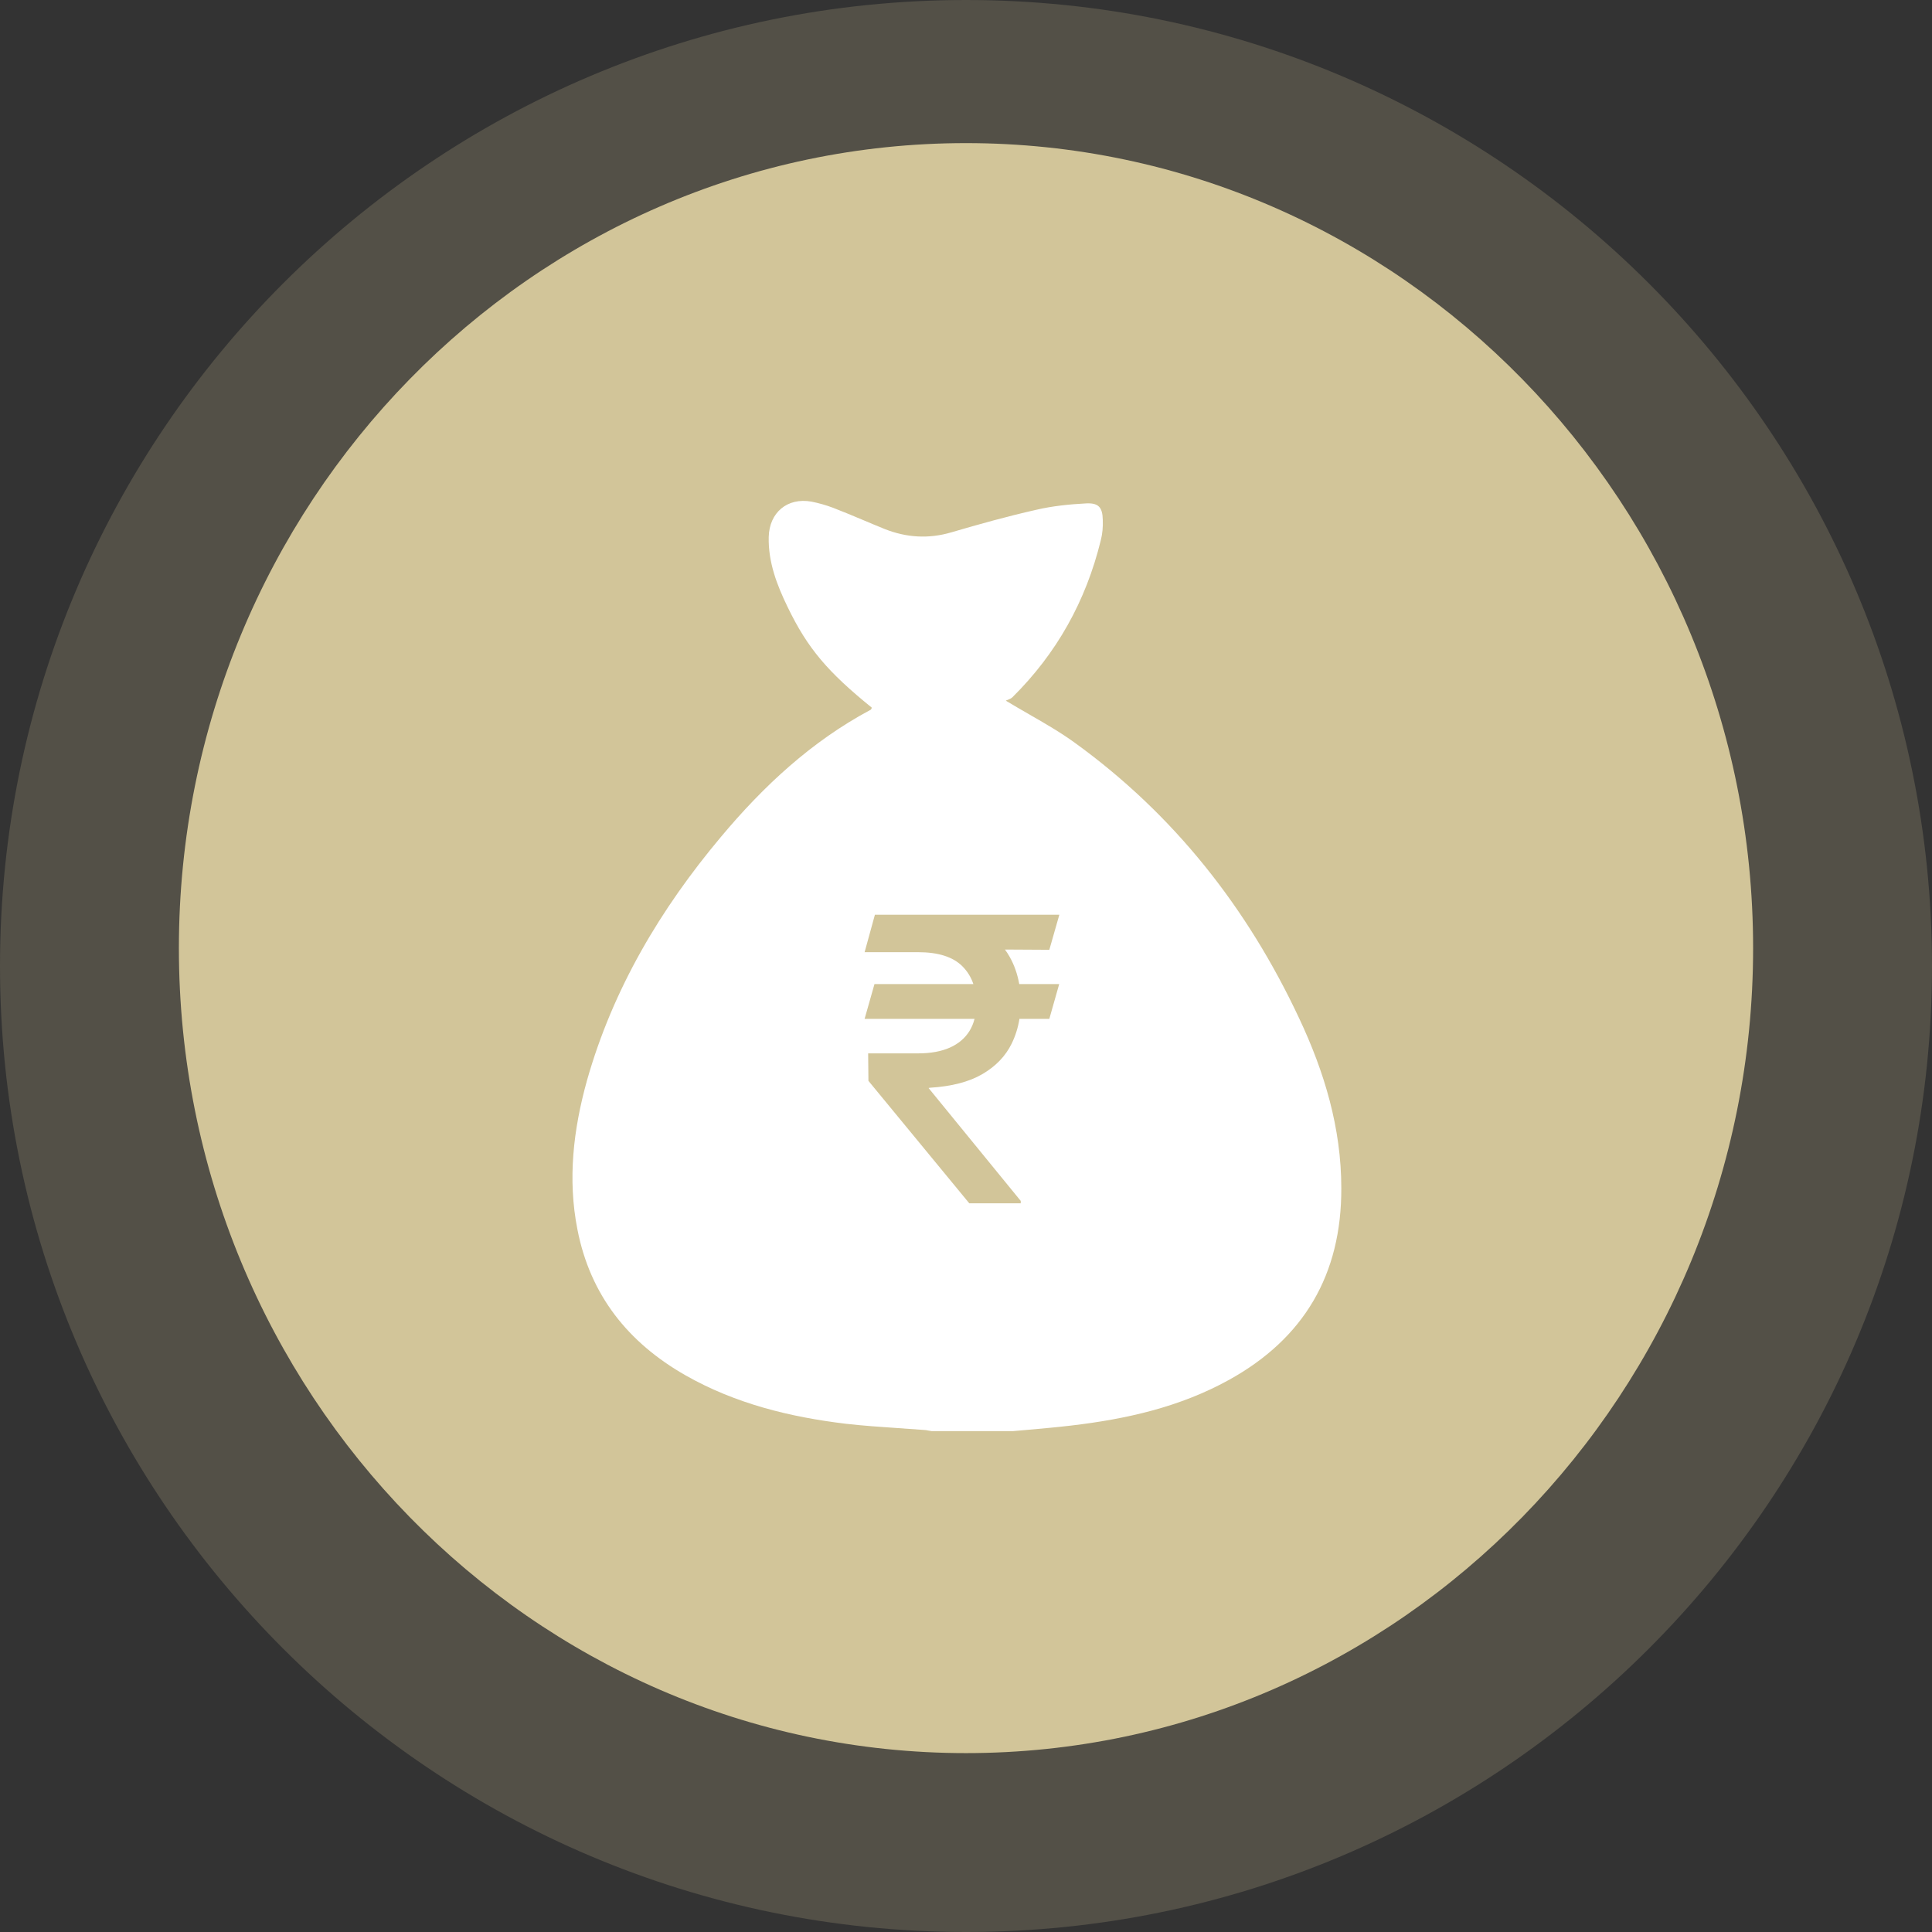 <svg width="54" height="54" viewBox="0 0 54 54" fill="none" xmlns="http://www.w3.org/2000/svg">
<rect x="0" y="0" width="54" height="54" fill="#333333" stroke="none"/>
<path d="M5 26.5C5 14.094 14.869 4 27 4C39.131 4 49 14.094 49 26.5C49 38.907 39.131 49 27 49C14.869 49 5 38.907 5 26.5Z" fill="#D2C69A"/>
<path d="M0 27C0 12.112 12.112 0 27 0C41.888 0 54 12.112 54 27C54 41.888 41.888 54 27 54C12.112 54 0 41.888 0 27Z" fill="#D2C69A" fill-opacity="0.2"/>
<path fill-rule="evenodd" clip-rule="evenodd" d="M26.037 40H28.316C28.453 39.987 28.591 39.975 28.728 39.964C29.128 39.928 29.53 39.893 29.936 39.845C31.474 39.665 32.972 39.33 34.348 38.57C36.448 37.41 37.498 35.621 37.49 33.211C37.49 31.528 37.018 29.96 36.309 28.456C34.861 25.368 32.809 22.762 30.042 20.761C29.64 20.469 29.207 20.22 28.751 19.958C28.543 19.838 28.33 19.715 28.113 19.584C28.126 19.576 28.145 19.569 28.167 19.561C28.209 19.544 28.262 19.524 28.3 19.486C29.537 18.261 30.351 16.799 30.766 15.107C30.815 14.92 30.831 14.724 30.823 14.527C30.815 14.176 30.701 14.054 30.359 14.07C29.887 14.095 29.415 14.143 28.959 14.25C28.161 14.43 27.372 14.65 26.59 14.879C25.955 15.067 25.337 15.026 24.734 14.789C24.527 14.706 24.322 14.619 24.118 14.533C23.842 14.417 23.566 14.301 23.285 14.193C23.09 14.119 22.887 14.062 22.683 14.021C22.008 13.899 21.503 14.323 21.486 15.009C21.47 15.712 21.714 16.349 22.016 16.97C22.577 18.13 23.139 18.784 24.368 19.78C24.366 19.785 24.364 19.79 24.361 19.796C24.355 19.812 24.348 19.832 24.335 19.838C22.683 20.72 21.34 21.97 20.151 23.391C18.458 25.409 17.132 27.64 16.407 30.197C16.025 31.569 15.862 32.958 16.139 34.363C16.497 36.201 17.555 37.525 19.159 38.44C20.55 39.232 22.081 39.608 23.652 39.796C24.131 39.85 24.614 39.883 25.098 39.916C25.338 39.932 25.577 39.948 25.817 39.967C25.861 39.967 25.905 39.976 25.949 39.985C25.978 39.991 26.008 39.997 26.037 40ZM29.329 28.477L29.605 27.505H28.488C28.439 27.227 28.35 26.973 28.219 26.741C28.179 26.671 28.136 26.604 28.089 26.54L29.329 26.547L29.609 25.567H25.663H25.482H24.454L24.166 26.614H25.663C26.222 26.614 26.633 26.744 26.895 27.004C27.037 27.145 27.141 27.311 27.206 27.505H24.442L24.166 28.477H27.239C27.208 28.599 27.162 28.711 27.1 28.812C26.974 29.017 26.79 29.173 26.549 29.281C26.307 29.388 26.012 29.442 25.663 29.442H24.265L24.273 30.21L27.092 33.633H28.53V33.566L25.954 30.411L25.99 30.403C26.596 30.366 27.086 30.239 27.459 30.021C27.831 29.803 28.103 29.521 28.274 29.174C28.38 28.958 28.454 28.726 28.494 28.477H29.329Z" fill="white"/>
</svg>
